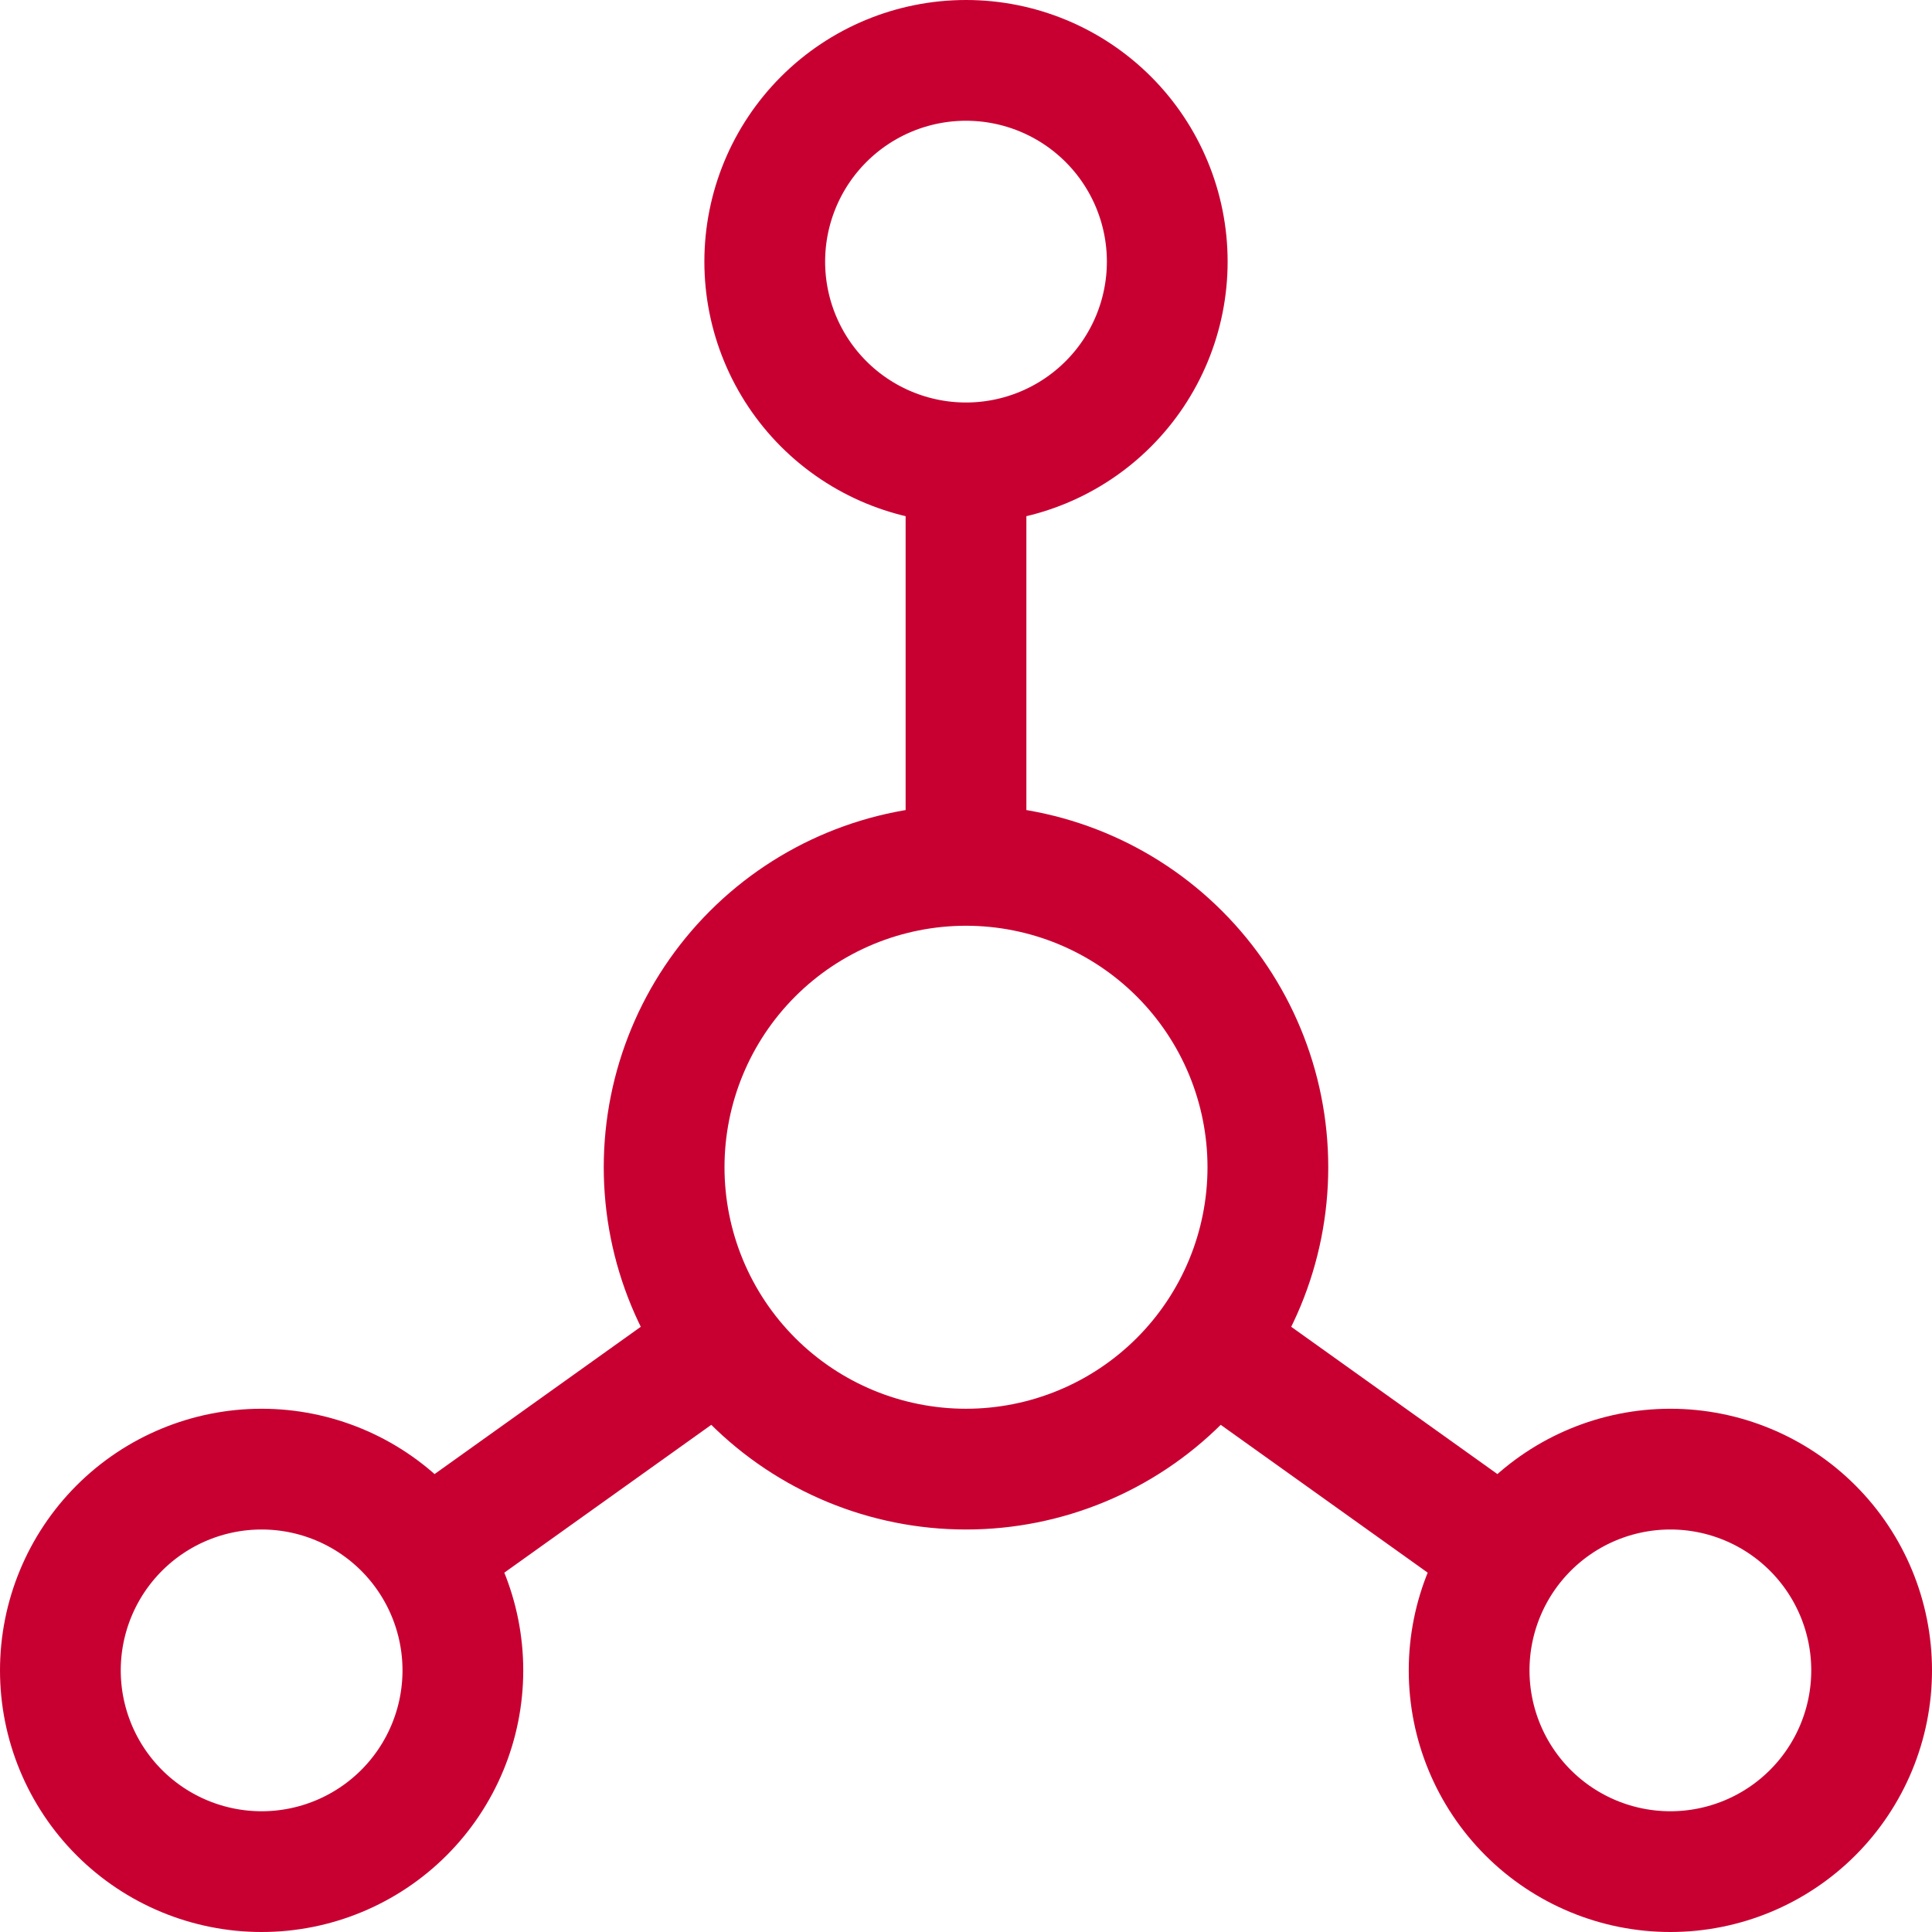<svg width="96" height="96" viewBox="0 0 96 96" fill="none" xmlns="http://www.w3.org/2000/svg">
<path d="M48 23C45.348 23 42.804 21.946 40.929 20.071C39.054 18.196 38 15.652 38 13C38 10.348 39.054 7.804 40.929 5.929C42.804 4.054 45.348 3 48 3C50.652 3 53.196 4.054 55.071 5.929C56.946 7.804 58 10.348 58 13C58 15.652 56.946 18.196 55.071 20.071C53.196 21.946 50.652 23 48 23ZM48 23V43M48 43C51.978 43 55.794 44.58 58.607 47.393C61.42 50.206 63 54.022 63 58C63 61.978 61.42 65.794 58.607 68.607C55.794 71.42 51.978 73 48 73C44.022 73 40.206 71.42 37.393 68.607C34.58 65.794 33 61.978 33 58C33 54.022 34.58 50.206 37.393 47.393C40.206 44.58 44.022 43 48 43ZM21.5 77L35.5 67M74.5 77L60.5 67M3 83C3 85.652 4.054 88.196 5.929 90.071C7.804 91.946 10.348 93 13 93C15.652 93 18.196 91.946 20.071 90.071C21.946 88.196 23 85.652 23 83C23 80.348 21.946 77.804 20.071 75.929C18.196 74.054 15.652 73 13 73C10.348 73 7.804 74.054 5.929 75.929C4.054 77.804 3 80.348 3 83ZM73 83C73 85.652 74.054 88.196 75.929 90.071C77.804 91.946 80.348 93 83 93C85.652 93 88.196 91.946 90.071 90.071C91.946 88.196 93 85.652 93 83C93 80.348 91.946 77.804 90.071 75.929C88.196 74.054 85.652 73 83 73C80.348 73 77.804 74.054 75.929 75.929C74.054 77.804 73 80.348 73 83Z" stroke="#C80032" stroke-width="6" stroke-linecap="round" stroke-linejoin="round"/>
</svg>
